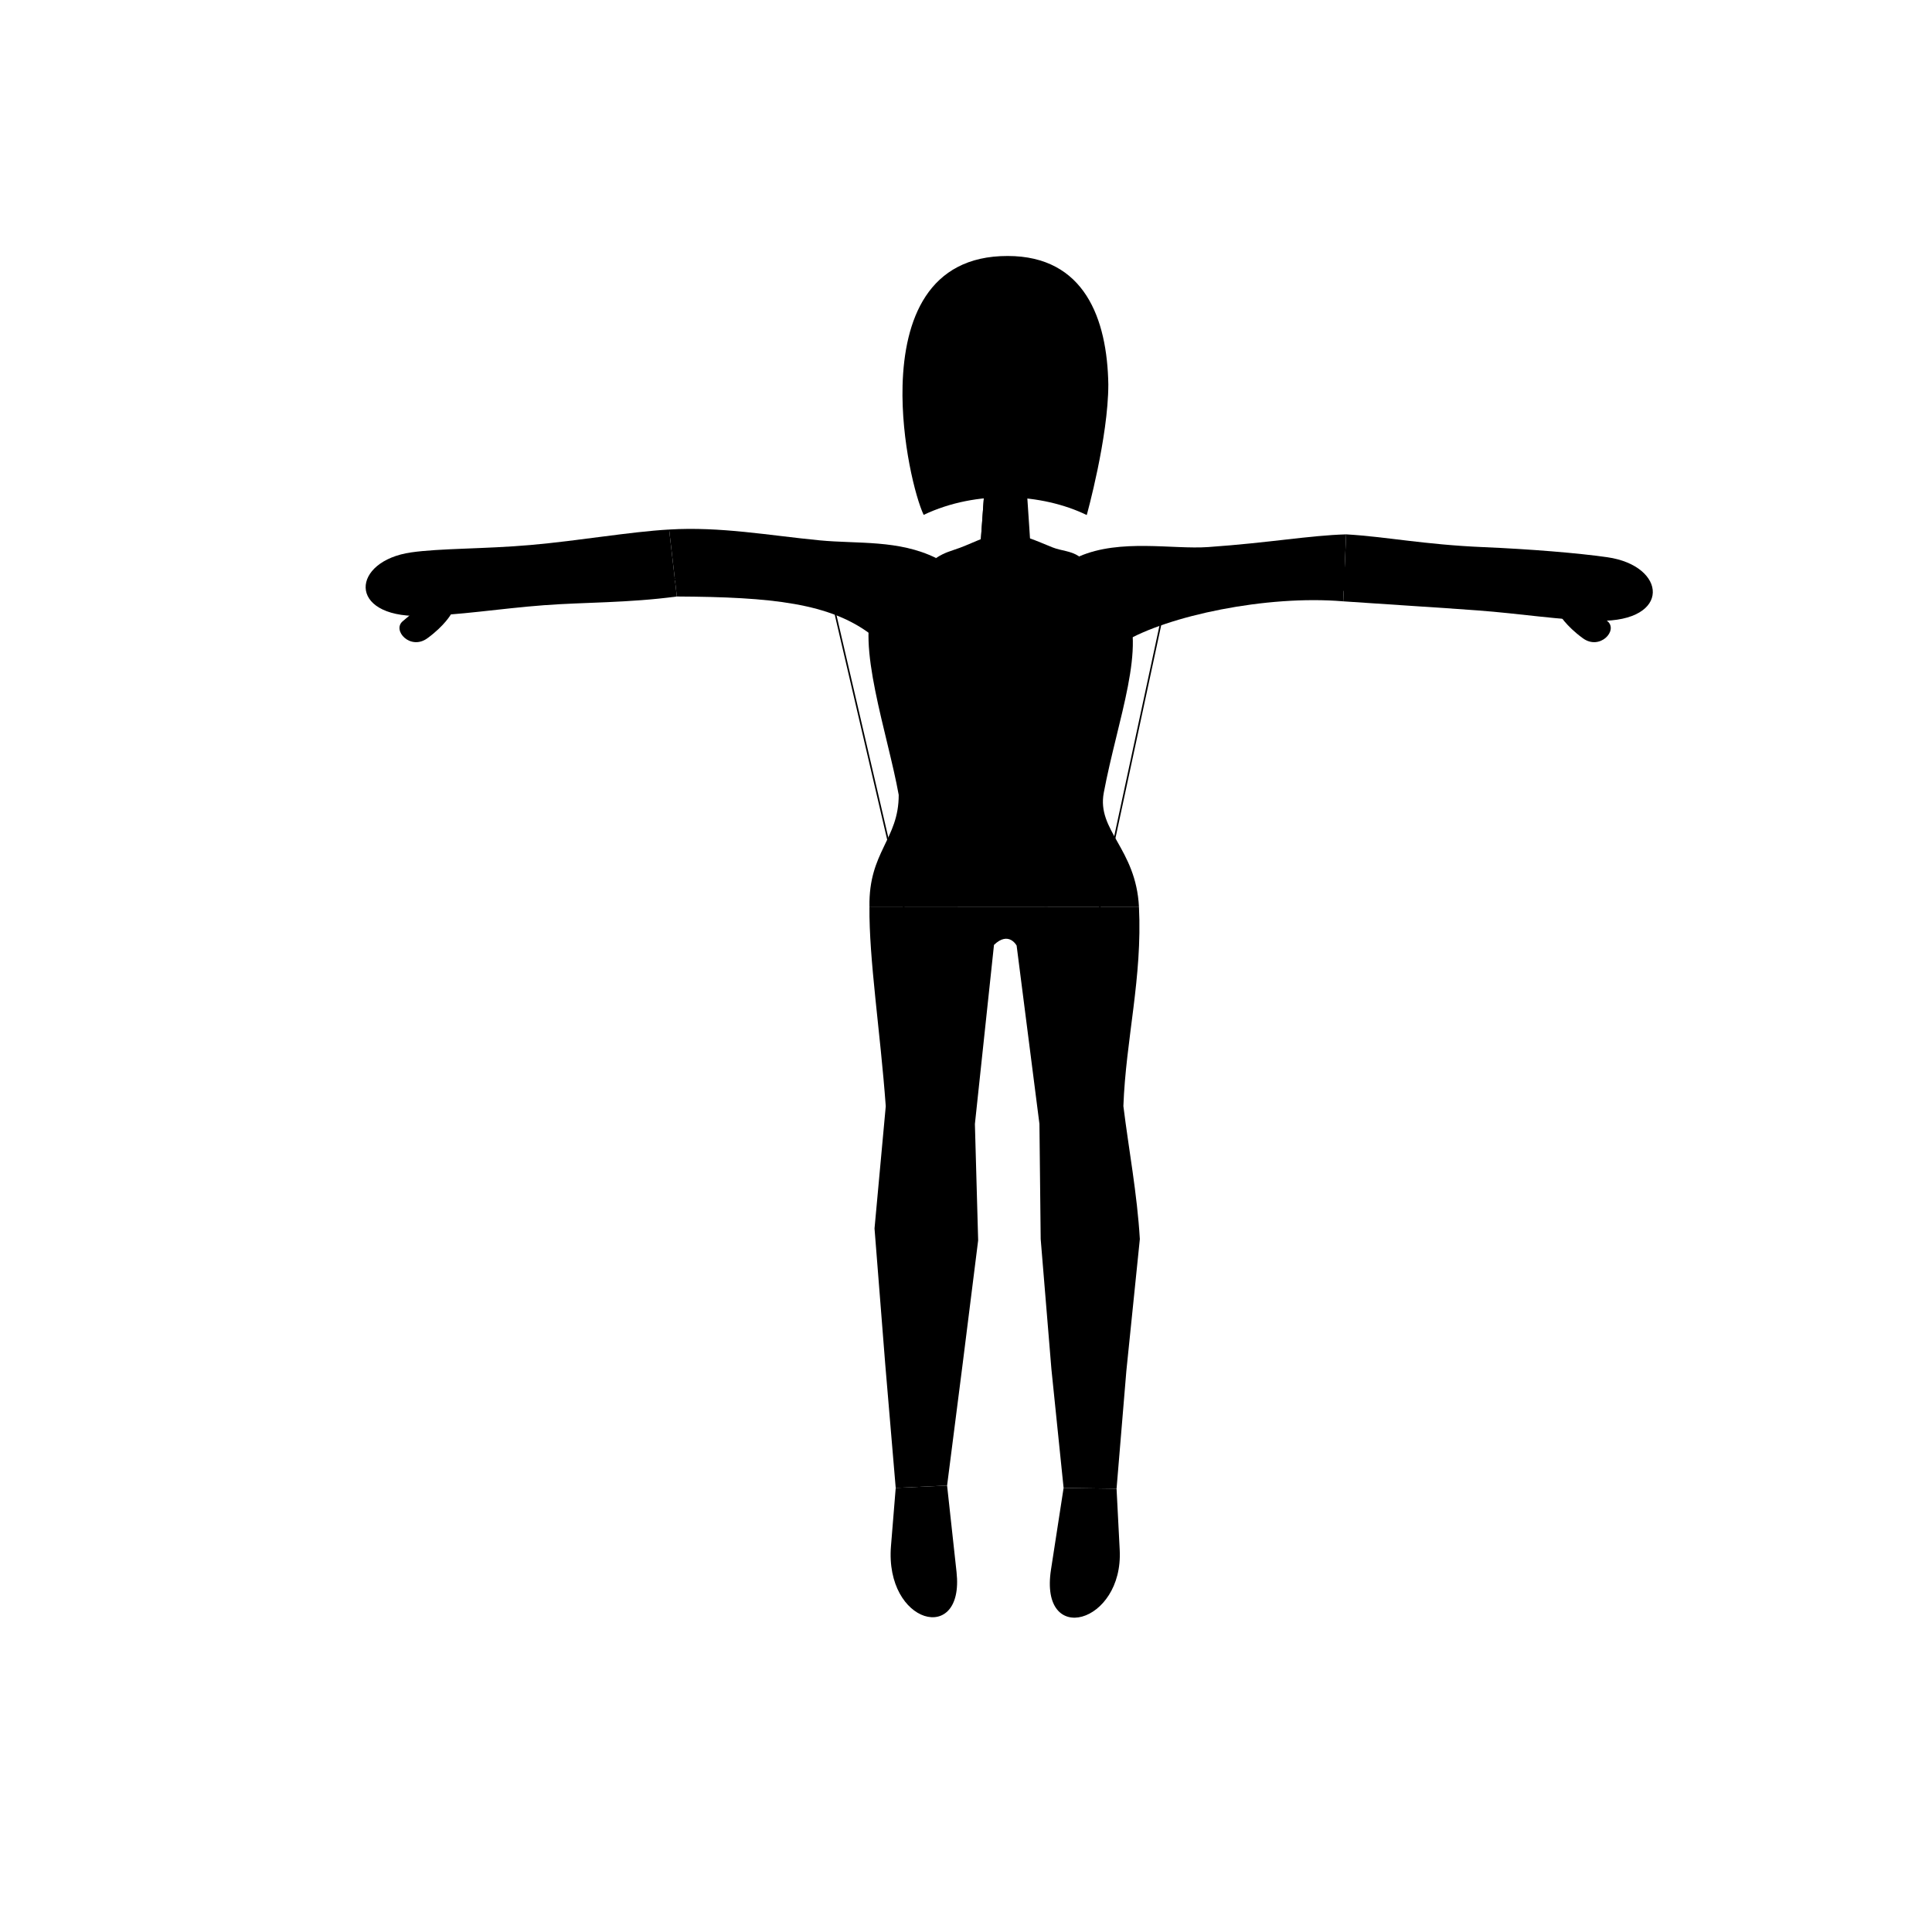 <?xml version="1.0" encoding="UTF-8" standalone="no"?>
<svg
   xmlns:dc="http://purl.org/dc/elements/1.1/"
   xmlns:cc="http://creativecommons.org/ns#"
   xmlns:rdf="http://www.w3.org/1999/02/22-rdf-syntax-ns#"
   xmlns:svg="http://www.w3.org/2000/svg"
   xmlns="http://www.w3.org/2000/svg"
   xmlns:sodipodi="http://sodipodi.sourceforge.net/DTD/sodipodi-0.dtd"
   xmlns:inkscape="http://www.inkscape.org/namespaces/inkscape"
   inkscape:version="1.0 (4035a4f, 2020-05-01)"
   sodipodi:docname="women.svg"
   xml:space="preserve"
   style="enable-background:new 0 0 1200 1200;"
   viewBox="0 0 1200 1200"
   height="1200px"
   width="1200px"
   y="0px"
   x="0px"
   id="Layer_1"
   version="1.1"><defs
   id="defs1021" /><sodipodi:namedview
   inkscape:current-layer="Layer_1"
   inkscape:window-maximized="0"
   inkscape:window-y="23"
   inkscape:window-x="192"
   inkscape:cy="637.81416"
   inkscape:cx="377.35119"
   inkscape:zoom="0.54196136"
   showgrid="false"
   id="namedview1019"
   inkscape:window-height="794"
   inkscape:window-width="1248"
   inkscape:pageshadow="2"
   inkscape:pageopacity="0"
   guidetolerance="10"
   gridtolerance="10"
   objecttolerance="10"
   borderopacity="1"
   bordercolor="#666666"
   pagecolor="#ffffff"
   inkscape:document-rotation="0" />
<g
   id="illustration_1_">
	
	
	
	
	
	
	
	
	
	
	
	
	
	
	
	
	
	
	
	
	
	
	
	
	
	
	
	
	
	<path
   id="path742"
   d="m 660.622,924.179 -7.829,50.715 c -7.445,48.229 45.027,33.603 42.678,-12.137 l -1.957,-38.099 z"
   style="fill:#000000"
   sodipodi:nodetypes="csscc" /><path
   id="path750"
   d="m 556.344,924.179 -2.936,36.035 c -3.963,48.639 45.693,61.773 40.72,16.244 L 588.256,922.7 Z"
   style="fill:#000000"
   sodipodi:nodetypes="csscc" /><path
   sodipodi:nodetypes="ccccccccccccccccccccc"
   id="path752"
   d="m 540.042,563.088 c -0.363,32.617 6.746,77.687 10.12,124.003 l -6.978,75.944 6.652,84.289 6.508,76.855 31.912,-1.479 9.749,-76.212 9.548,-76.082 -2.024,-72.261 L 617.384,586.9 c 9.184,-8.852 14.061,0.422 14.061,0.422 l 14.167,110.754 0.778,71.534 6.667,80.846 7.566,73.723 32.891,0.479 6.09,-73.204 8.371,-81.844 c -1.69,-28.39 -6.815,-55.062 -10.222,-82.594 1.541,-41.613 11.867,-79.726 9.672,-123.83 z"
   style="fill:#000000" /><g
   style="fill:#000000"
   id="g780">
		<path
   id="path760"
   d="m 675,319.9 c -27.8,-13.5 -68.3,-15.8 -101.3,-0.1 -5.1,-10.8 -14,-45.8 -13.1,-80.4 1.1,-40.5 15.5,-80.5 65.3,-80.4 47.8,0 61.8,39.1 62.5,79.7 0,33.1 -13.4,81.2 -13.4,81.2 z"
   style="fill:#000000" />
		
		
		<path
   id="jawMid_2_"
   style="fill:#000000"
   d="m 626.3,284.1 a 0.8,0.8 0 0 1 -0.8,0.8 0.8,0.8 0 0 1 -0.8,-0.8 0.8,0.8 0 0 1 0.8,-0.8 0.8,0.8 0 0 1 0.8,0.8" />
		<path
   id="rightJaw7_2_"
   style="fill:#000000"
   d="m 615.4,282.1 a 0.8,0.8 0 0 1 -0.8,0.8 0.8,0.8 0 0 1 -0.8,-0.8 0.8,0.8 0 0 1 0.8,-0.8 0.8,0.8 0 0 1 0.8,0.8" />
		<path
   id="leftJaw7_2_"
   style="fill:#000000"
   d="m 637.2,282.1 a 0.8,0.8 0 0 1 -0.8,0.8 0.8,0.8 0 0 1 -0.8,-0.8 0.8,0.8 0 0 1 0.8,-0.8 0.8,0.8 0 0 1 0.8,0.8" />
		<path
   id="rightJaw3_2_"
   style="fill:#000000"
   d="m 581.1,226.6 a 0.8,0.8 0 0 1 -0.8,0.8 0.8,0.8 0 0 1 -0.8,-0.8 0.8,0.8 0 0 1 0.8,-0.8 0.8,0.8 0 0 1 0.8,0.8" />
		<path
   id="rightJaw2_2_"
   style="fill:#000000"
   d="m 581.1,217.1 a 0.8,0.8 0 0 1 -0.8,0.8 0.8,0.8 0 0 1 -0.8,-0.8 0.8,0.8 0 0 1 0.8,-0.8 0.8,0.8 0 0 1 0.8,0.8" />
		<path
   id="leftJaw3_2_"
   style="fill:#000000"
   d="m 669.3,227 a 0.8,0.8 0 0 1 -0.8,0.8 0.8,0.8 0 0 1 -0.8,-0.8 0.8,0.8 0 0 1 0.8,-0.8 0.8,0.8 0 0 1 0.8,0.8" />
		<path
   id="leftJaw2_2_"
   style="fill:#000000"
   d="m 669.3,217.4 a 0.8,0.8 0 0 1 -0.8,0.8 0.8,0.8 0 0 1 -0.8,-0.8 0.8,0.8 0 0 1 0.8,-0.8 0.8,0.8 0 0 1 0.8,0.8" />
		<path
   id="topMid_2_"
   style="fill:#000000"
   d="m 625.5,166 a 0.8,0.8 0 0 1 -0.8,0.8 0.8,0.8 0 0 1 -0.8,-0.8 0.8,0.8 0 0 1 0.8,-0.8 0.8,0.8 0 0 1 0.8,0.8" />
		<path
   id="leftTop0_2_"
   style="fill:#000000"
   d="m 643.2,168.5 a 0.8,0.8 0 0 1 -0.8,0.8 0.8,0.8 0 0 1 -0.8,-0.8 0.8,0.8 0 0 1 0.8,-0.8 0.8,0.8 0 0 1 0.8,0.8" />
		<path
   id="rightTop0_2_"
   style="fill:#000000"
   d="m 607.6,168.5 a 0.8,0.8 0 0 1 -0.8,0.8 0.8,0.8 0 0 1 -0.8,-0.8 0.8,0.8 0 0 1 0.8,-0.8 0.8,0.8 0 0 1 0.8,0.8" />
		
		
	</g><path
   sodipodi:nodetypes="ccccscsccscc"
   id="path782"
   d="m 540.042,563.088 c -0.562,-34.089 18.25,-41.732 18.161,-69.377 C 551.361,455.645 531.172,398.766 543.14,374.852 555.74,351.252 564.6,357.5 581.4,346.6 c 5.734,-3.706 8.836,-4.152 14.834,-6.372 9.378,-3.472 18.99,-9.05 28.566,-8.928 9.679,0.124 19.397,4.888 28.867,8.66 5.792,2.307 11.092,1.997 16.633,5.64 16.5,10.9 15.683,6.829 28.183,29.729 14.093,25.672 -4.241,71.022 -12.906,117.031 -4.431,23.528 19.953,34.61 21.847,70.826 z"
   style="fill:#000000" /><path
   id="path788"
   d="M 616.2,277.5"
   style="fill:#f3af9d" /><path
   id="path790"
   d="m 614.2,265.7 h 20.9 c 0,0 4.3,61.7 5.7,85.2 -2.1,9.7 -9.1,11.3 -15.5,11.1 -8.2,-0.2 -15.9,-4.7 -17.1,-12.5 z"
   style="fill:#000000" /><path
   id="path792"
   d="m 614.2,265.7 h 20.9 c 1.9,19 -21.7,83.8 -26.9,83.8 z"
   style="fill:#000000" /><path
   id="path876"
   d="m 968.4,381.4 17,-6.8 c 0,0 6.1,5.5 13,11.2 6.9,5.7 -4.7,18.4 -15.3,10.6 -10.7,-7.8 -14.7,-15 -14.7,-15 z"
   style="fill:#000000"
   inkscape:label="path876" /><path
   sodipodi:nodetypes="ccccsc"
   id="path878"
   d="m 415.6,328.9 4.8,41.6 c 58.9,0.3 95.39,4.077 121.19,24.077 L 581.4,346.6 C 558.073,335.13 532.869,337.904 509.155,335.621 477.667,332.589 447.543,326.961 415.6,328.9 Z"
   style="fill:#000000" /><path
   sodipodi:nodetypes="ccccsc"
   id="path880"
   d="m 670.3,345.6 27.742,53.2 c 27,-16.2 88.471,-29.345 136.258,-25.3 l 1.8,-41.6 c -22.941,0.666 -46.983,5.175 -85.715,7.893 -22.042,1.547 -54.443,-5.328 -80.085,5.807 z"
   style="fill:#000000" /><path
   id="path882"
   d="m 415.6,328.9 c -24.412,1.382 -56.08,6.994 -86.156,9.619 -28.69,2.505 -55.931,1.993 -74.044,4.581 -37.1,5.3 -40.1,40.1 5.3,39.5 24.013,-0.317 49.257,-4.592 77.256,-6.699 24.937,-1.877 52.06,-1.35 82.444,-5.401 z"
   style="fill:#000000"
   inkscape:label="path882"
   sodipodi:nodetypes="csssscc" /><path
   id="path884"
   d="m 280.2,381.4 -17,-6.8 c 0,0 -6.1,5.5 -13,11.2 -6.9,5.7 4.7,18.4 15.3,10.6 10.7,-7.8 14.7,-15 14.7,-15 z"
   style="fill:#000000"
   inkscape:label="path884" /><path
   id="path886"
   d="m 834.3,373.5 c 30.555,2.118 57.781,3.746 83.293,5.623 26.556,1.954 52.252,6.171 75.407,6.477 45.4,0.6 42.4,-34.2 5.3,-39.5 -18.191,-2.599 -47.647,-5.019 -77.045,-6.27 C 884.494,338.266 860.411,333.276 836.1,331.9 Z"
   style="fill:#000000"
   sodipodi:nodetypes="csssscc" />
</g>

<g
   transform="translate(-4.889,10.553)"
   id="skeleton_1_"
   style="display:inline"><polygon
     style="fill:none;stroke:#000000;stroke-miterlimit:10"
     points="731.7,349.5 518.8,349.5 569.1,565.3 685.5,564.5 "
     id="polygon170" /><polyline
     style="fill:none;stroke:#000000;stroke-miterlimit:10"
     points="517.8,349.5 415.1,349.5 251.8,355.8  "
     id="polyline172" /><polyline
     style="fill:none;stroke:#000000;stroke-miterlimit:10"
     points="733.2,349.1 836.4,349.1 999.7,355.5  "
     id="polyline174" /><polyline
     style="fill:none;stroke:#000000;stroke-miterlimit:10"
     points="569.1,565.3 575.5,725.5 575.5,933.5  "
     id="polyline176" /><polyline
     style="fill:none;stroke:#000000;stroke-miterlimit:10"
     points="685.5,564.5 685.5,725.5 685.5,933.5  "
     id="polyline178" /><polyline
     style="fill:none;stroke:#000000;stroke-miterlimit:10"
     points="624.5,170 604.7,172.5 592.2,182 583.6,196.1    581.1,205.4 580.3,217.1 580.3,226.6 581.1,248.3 587.9,268.3 599.5,280.8 609.5,287.5 624.5,290.7 639.3,287.9 649.3,281.2    660.9,268.6 667.7,248.6 668.5,227 668.5,217.4 667.7,205.7 665.2,196.5 657,182 644.4,172.5 624.5,170  "
     id="polyline180" /><polyline
     style="fill:none;stroke:#000000;stroke-miterlimit:10"
     points="588.5,206.9 592.5,203.2 598.7,202.2 606,202.2    615.8,206.2  "
     id="polyline182" /><polygon
     style="fill:none;stroke:#000000;stroke-miterlimit:10"
     points="599.9,211.4 606.2,211.4 611.4,215.6 606.2,216.6 599.9,217.4 594.7,215.1 "
     id="polygon184" /><polyline
     style="fill:none;stroke:#000000;stroke-miterlimit:10"
     points="613,233.2 618.2,233.2 623.7,234 623.7,228.7    623.7,221.6 623.7,216.1 623.7,210.3  "
     id="polyline186" /><polyline
     style="fill:none;stroke:#000000;stroke-miterlimit:10"
     points="660,206.5 656,203.6 649.7,202.1 642.4,202.5    632.4,205.7  "
     id="polyline188" /><polygon
     style="fill:none;stroke:#000000;stroke-miterlimit:10"
     points="648.8,211.4 642.5,211.4 637.4,215.6 642.5,216.6 648.8,217.4 654.1,215.1 "
     id="polygon190" /><polyline
     style="fill:none;stroke:#000000;stroke-miterlimit:10"
     points="634.1,233.2 629.1,233.2 623.7,234  "
     id="polyline192" /><polygon
     style="fill:none;stroke:#000000;stroke-miterlimit:10"
     points="635.6,261.6 628.5,264.4 624.5,264.9 620.4,264.4 613.4,261.6 607,255.3 613.9,251.9 620.4,250.8 624.5,251.7 628.7,250.8 635.1,251.9 642,255.3 "
     id="polygon194" /><polyline
     style="fill:none;stroke:#000000;stroke-miterlimit:10"
     points="607,255.3 610.6,255.6 620.6,254.8 624.5,255.3    628.5,254.8 638.4,255.6 642,255.3  "
     id="polyline196" /><polyline
     style="fill:none;stroke:#000000;stroke-miterlimit:10"
     points="607,255.3 610.6,255.6 620.6,257.7 624.5,258.5    628.5,257.7 638.4,255.6 642,255.3  "
     id="polyline198" /><circle
     id="rightShoulder"
     cx="518.9"
     cy="349.2"
     r="8.2" /><circle
     id="rightElbow"
     cx="415.4"
     cy="349.3"
     r="8.2" /><circle
     id="rightWrist"
     cx="252"
     cy="355.7"
     r="8.2" /><circle
     id="rightHip"
     cx="569.2"
     cy="565"
     r="8.2" /><circle
     id="rightKnee"
     cx="575.6"
     cy="725.2"
     r="8.2" /><circle
     id="rightAnkle"
     cx="575.6"
     cy="933.2"
     r="8.2" /><circle
     id="leftElbow"
     cx="836.2"
     cy="348.9"
     r="8.2" /><circle
     id="leftWrist"
     cx="999.6"
     cy="355.2"
     r="8.2" /><circle
     id="leftHip"
     cx="685.6"
     cy="564.2"
     r="8.2" /><circle
     id="leftKnee"
     cx="685.6"
     cy="725.2"
     r="8.2" /><circle
     id="leftAnkle"
     cx="685.6"
     cy="933.2"
     r="8.2" /><circle
     id="rightEye0"
     cx="594.7"
     cy="215.1"
     r="0.8" /><circle
     id="rightBrow1"
     cx="592.5"
     cy="203.2"
     r="0.8" /><circle
     id="rightBrow4"
     cx="615.8"
     cy="206.2"
     r="0.8" /><circle
     id="nose1"
     cx="623.7"
     cy="216.1"
     r="0.8" /><circle
     id="rightBrow3"
     cx="606"
     cy="202.2"
     r="0.8" /><circle
     id="rightEye1"
     cx="599.9"
     cy="211.4"
     r="0.8" /><circle
     id="rightBrow0"
     cx="588.5"
     cy="206.9"
     r="0.8" /><circle
     id="rightBrow2"
     cx="598.7"
     cy="202.2"
     r="0.8" /><circle
     id="rightEye5"
     cx="599.9"
     cy="217.4"
     r="0.8" /><circle
     id="rightEye2"
     cx="606.2"
     cy="211.4"
     r="0.8" /><circle
     id="rightEye3"
     cx="611.4"
     cy="215.6"
     r="0.8" /><circle
     id="nose0"
     cx="623.7"
     cy="210.3"
     r="0.8" /><circle
     id="nose3"
     cx="623.7"
     cy="228.7"
     r="0.8" /><circle
     id="rightNose0"
     cx="613"
     cy="233.2"
     r="0.8" /><circle
     id="rightMouthCorner"
     cx="607"
     cy="255.3"
     r="0.8" /><circle
     id="rightNose1"
     cx="618.2"
     cy="233.2"
     r="0.8" /><circle
     id="rightUpperLipTop0"
     cx="613.9"
     cy="251.9"
     r="0.8" /><circle
     id="nose2"
     cx="623.7"
     cy="221.6"
     r="0.8" /><circle
     id="nose4"
     cx="623.7"
     cy="234"
     r="0.8" /><circle
     id="upperLipTopMid"
     cx="624.5"
     cy="251.7"
     r="0.8" /><circle
     id="rightUpperLipTop1"
     cx="620.4"
     cy="250.8"
     r="0.8" /><path
     id="rightMiddleLip"
     d="m 610.6,254.8 c 0.4,0 0.8,0.4 0.8,0.8 0,0.4 -0.4,0.8 -0.8,0.8 -0.4,0 -0.8,-0.4 -0.8,-0.8 0,-0.4 0.4,-0.8 0.8,-0.8 z" /><circle
     id="lowerLipBottomMid"
     cx="624.5"
     cy="264.9"
     r="0.8" /><circle
     id="upperLipBottomMid"
     cx="624.5"
     cy="255.3"
     r="0.8" /><circle
     id="lowerLipTopMid"
     cx="624.5"
     cy="258.4"
     r="0.8" /><circle
     id="rightUpperLipBottom1"
     cx="620.6"
     cy="254.8"
     r="0.8" /><circle
     id="rightLowerLipTop0"
     cx="620.6"
     cy="257.7"
     r="0.8" /><circle
     id="rightLowerLipBottom1"
     cx="620.4"
     cy="264.4"
     r="0.8" /><circle
     id="rightLowerLipBottom0"
     cx="613.4"
     cy="261.6"
     r="0.8" /><circle
     id="rightEye4"
     cx="606.2"
     cy="216.6"
     r="0.8" /><circle
     id="jawMid"
     cx="624.5"
     cy="290.7"
     r="0.8" /><circle
     id="rightJaw7"
     cx="609.5"
     cy="287.5"
     r="0.8" /><circle
     id="rightJaw6"
     cx="599.5"
     cy="280.8"
     r="0.8" /><circle
     id="rightJaw5"
     cx="587.9"
     cy="268.3"
     r="0.8" /><circle
     id="rightJaw4"
     cx="581.1"
     cy="248.3"
     r="0.8" /><circle
     id="rightJaw3"
     cx="580.3"
     cy="226.6"
     r="0.8" /><circle
     id="rightJaw2"
     cx="580.3"
     cy="217.1"
     r="0.8" /><circle
     id="rightJaw1"
     cx="581.1"
     cy="205.4"
     r="0.8" /><circle
     id="rightJaw0"
     cx="583.6"
     cy="196.1"
     r="0.8" /><circle
     id="topMid"
     cx="624.7"
     cy="170"
     r="0.8" /><circle
     id="leftTop0"
     cx="644.4"
     cy="172.5"
     r="0.8" /><circle
     id="leftTop1"
     cx="657"
     cy="182"
     r="0.8" /><circle
     id="leftEye0"
     cx="654.3"
     cy="215.1"
     r="0.8" /><circle
     id="leftBrow1"
     cx="656.2"
     cy="203.6"
     r="0.8" /><circle
     id="leftBrow4"
     cx="632.6"
     cy="205.7"
     r="0.8" /><circle
     id="leftBrow3"
     cx="642.6"
     cy="202.5"
     r="0.8" /><circle
     id="leftEye1"
     cx="649.1"
     cy="211.4"
     r="0.8" /><circle
     id="leftBrow0"
     cx="660.2"
     cy="206.5"
     r="0.8" /><circle
     id="leftBrow2"
     cx="649.9"
     cy="202.1"
     r="0.8" /><circle
     id="leftEye5"
     cx="649.1"
     cy="217.4"
     r="0.8" /><circle
     id="leftEye2"
     cx="642.8"
     cy="211.4"
     r="0.8" /><circle
     id="leftEye3"
     cx="637.6"
     cy="215.6"
     r="0.8" /><circle
     id="leftNose0"
     cx="634.1"
     cy="233.2"
     r="0.8" /><circle
     id="leftMouthCorner"
     cx="642"
     cy="255.3"
     r="0.8" /><circle
     id="leftNose1"
     cx="629.3"
     cy="233.2"
     r="0.8" /><circle
     id="leftUpperLipTop0"
     cx="635.1"
     cy="251.9"
     r="0.8" /><circle
     id="leftUpperLipTop1"
     cx="628.7"
     cy="250.8"
     r="0.8" /><path
     id="leftMiddleLip"
     d="m 638.4,254.8 c 0.4,0 0.8,0.4 0.8,0.8 0,0.4 -0.4,0.8 -0.8,0.8 -0.4,0 -0.8,-0.4 -0.8,-0.8 0,-0.4 0.4,-0.8 0.8,-0.8 z" /><circle
     id="leftUpperLipBottom1"
     cx="628.5"
     cy="254.8"
     r="0.8" /><circle
     id="leftLowerLipTop0"
     cx="628.5"
     cy="257.7"
     r="0.8" /><circle
     id="leftLowerLipBottom1"
     cx="628.7"
     cy="264.4"
     r="0.8" /><circle
     id="leftLowerLipBottom0"
     cx="635.6"
     cy="261.6"
     r="0.8" /><circle
     id="leftEye4"
     cx="642.8"
     cy="216.6"
     r="0.8" /><circle
     id="leftJaw7"
     cx="639.3"
     cy="287.9"
     r="0.8" /><circle
     id="leftJaw6"
     cx="649.3"
     cy="281.2"
     r="0.8" /><circle
     id="leftJaw5"
     cx="660.9"
     cy="268.6"
     r="0.8" /><circle
     id="leftJaw4"
     cx="667.7"
     cy="248.6"
     r="0.8" /><circle
     id="leftJaw3"
     cx="668.5"
     cy="227"
     r="0.8" /><circle
     id="leftJaw2"
     cx="668.5"
     cy="217.4"
     r="0.8" /><circle
     id="leftJaw1"
     cx="667.7"
     cy="205.7"
     r="0.8" /><circle
     id="leftJaw0"
     cx="665.2"
     cy="196.5"
     r="0.8" /><circle
     id="rightTop0"
     cx="604.8"
     cy="172.5"
     r="0.8" /><circle
     id="rightTop1"
     cx="592.2"
     cy="182"
     r="0.8" /><circle
     id="leftShoulder"
     cx="731.8"
     cy="349.2"
     r="8.2" /></g></svg>
